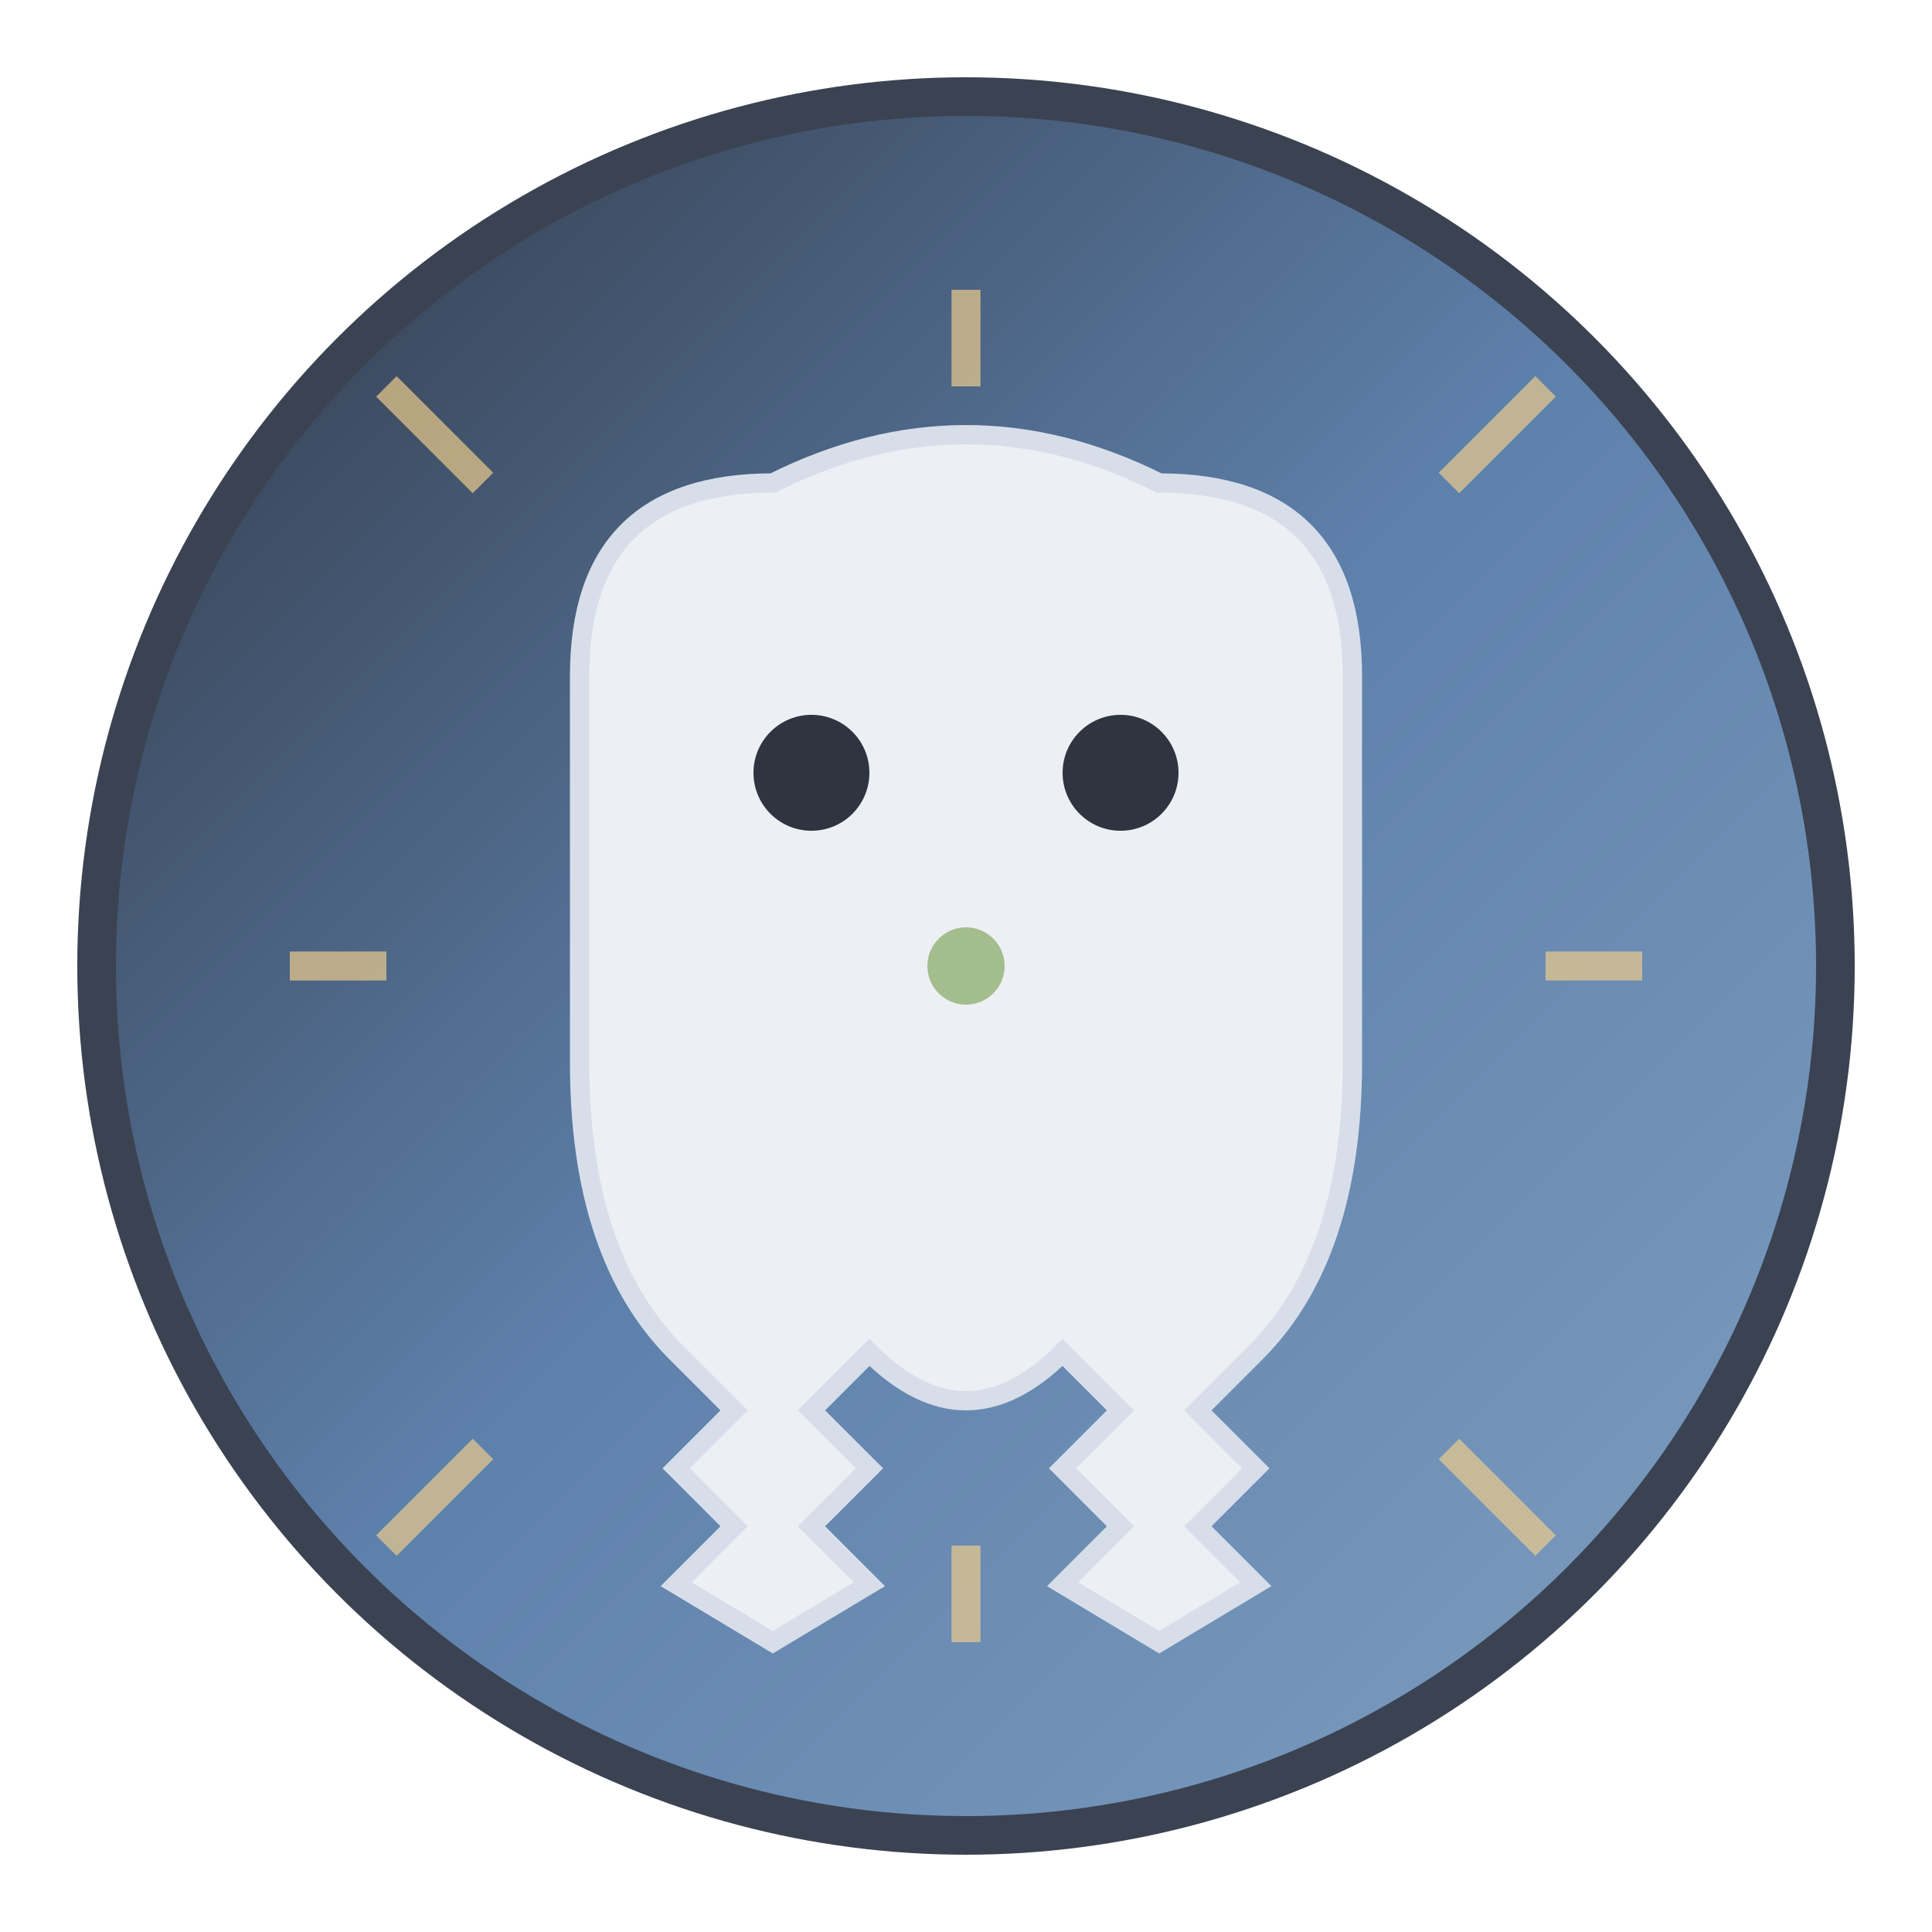 <?xml version="1.0" encoding="UTF-8"?>
<svg width="100" height="100" viewBox="0 0 100 100" xmlns="http://www.w3.org/2000/svg">
  <defs>
    <linearGradient id="phantomGradient" x1="0%" y1="0%" x2="100%" y2="100%">
      <stop offset="0%" style="stop-color:#2E3440;stop-opacity:1" />
      <stop offset="50%" style="stop-color:#5E81AC;stop-opacity:1" />
      <stop offset="100%" style="stop-color:#81A1C1;stop-opacity:1" />
    </linearGradient>
    <filter id="glow">
      <feGaussianBlur stdDeviation="3" result="coloredBlur"/>
      <feMerge> 
        <feMergeNode in="coloredBlur"/>
        <feMergeNode in="SourceGraphic"/>
      </feMerge>
    </filter>
  </defs>
  
  <!-- Background circle -->
  <circle cx="50" cy="50" r="45" fill="url(#phantomGradient)" stroke="#3B4252" stroke-width="2"/>
  
  <!-- Phantom mask/ghost shape -->
  <path d="M30 35 Q30 25 40 25 Q50 20 60 25 Q70 25 70 35 L70 55 Q70 65 65 70 L62 73 L65 76 L62 79 L65 82 L60 85 L55 82 L58 79 L55 76 L58 73 L55 70 Q50 75 45 70 L42 73 L45 76 L42 79 L45 82 L40 85 L35 82 L38 79 L35 76 L38 73 L35 70 Q30 65 30 55 Z" 
        fill="#ECEFF4" stroke="#D8DEE9" stroke-width="1" filter="url(#glow)"/>
  
  <!-- Eyes -->
  <circle cx="42" cy="40" r="3" fill="#2E3440"/>
  <circle cx="58" cy="40" r="3" fill="#2E3440"/>
  
  <!-- Glowing dot for "active" status -->
  <circle cx="50" cy="50" r="2" fill="#A3BE8C" filter="url(#glow)"/>
  
  <!-- Apollo reference - small sun rays -->
  <g stroke="#EBCB8B" stroke-width="1.5" opacity="0.7">
    <line x1="20" y1="20" x2="25" y2="25"/>
    <line x1="50" y1="15" x2="50" y2="20"/>
    <line x1="80" y1="20" x2="75" y2="25"/>
    <line x1="85" y1="50" x2="80" y2="50"/>
    <line x1="80" y1="80" x2="75" y2="75"/>
    <line x1="50" y1="85" x2="50" y2="80"/>
    <line x1="20" y1="80" x2="25" y2="75"/>
    <line x1="15" y1="50" x2="20" y2="50"/>
  </g>
</svg>